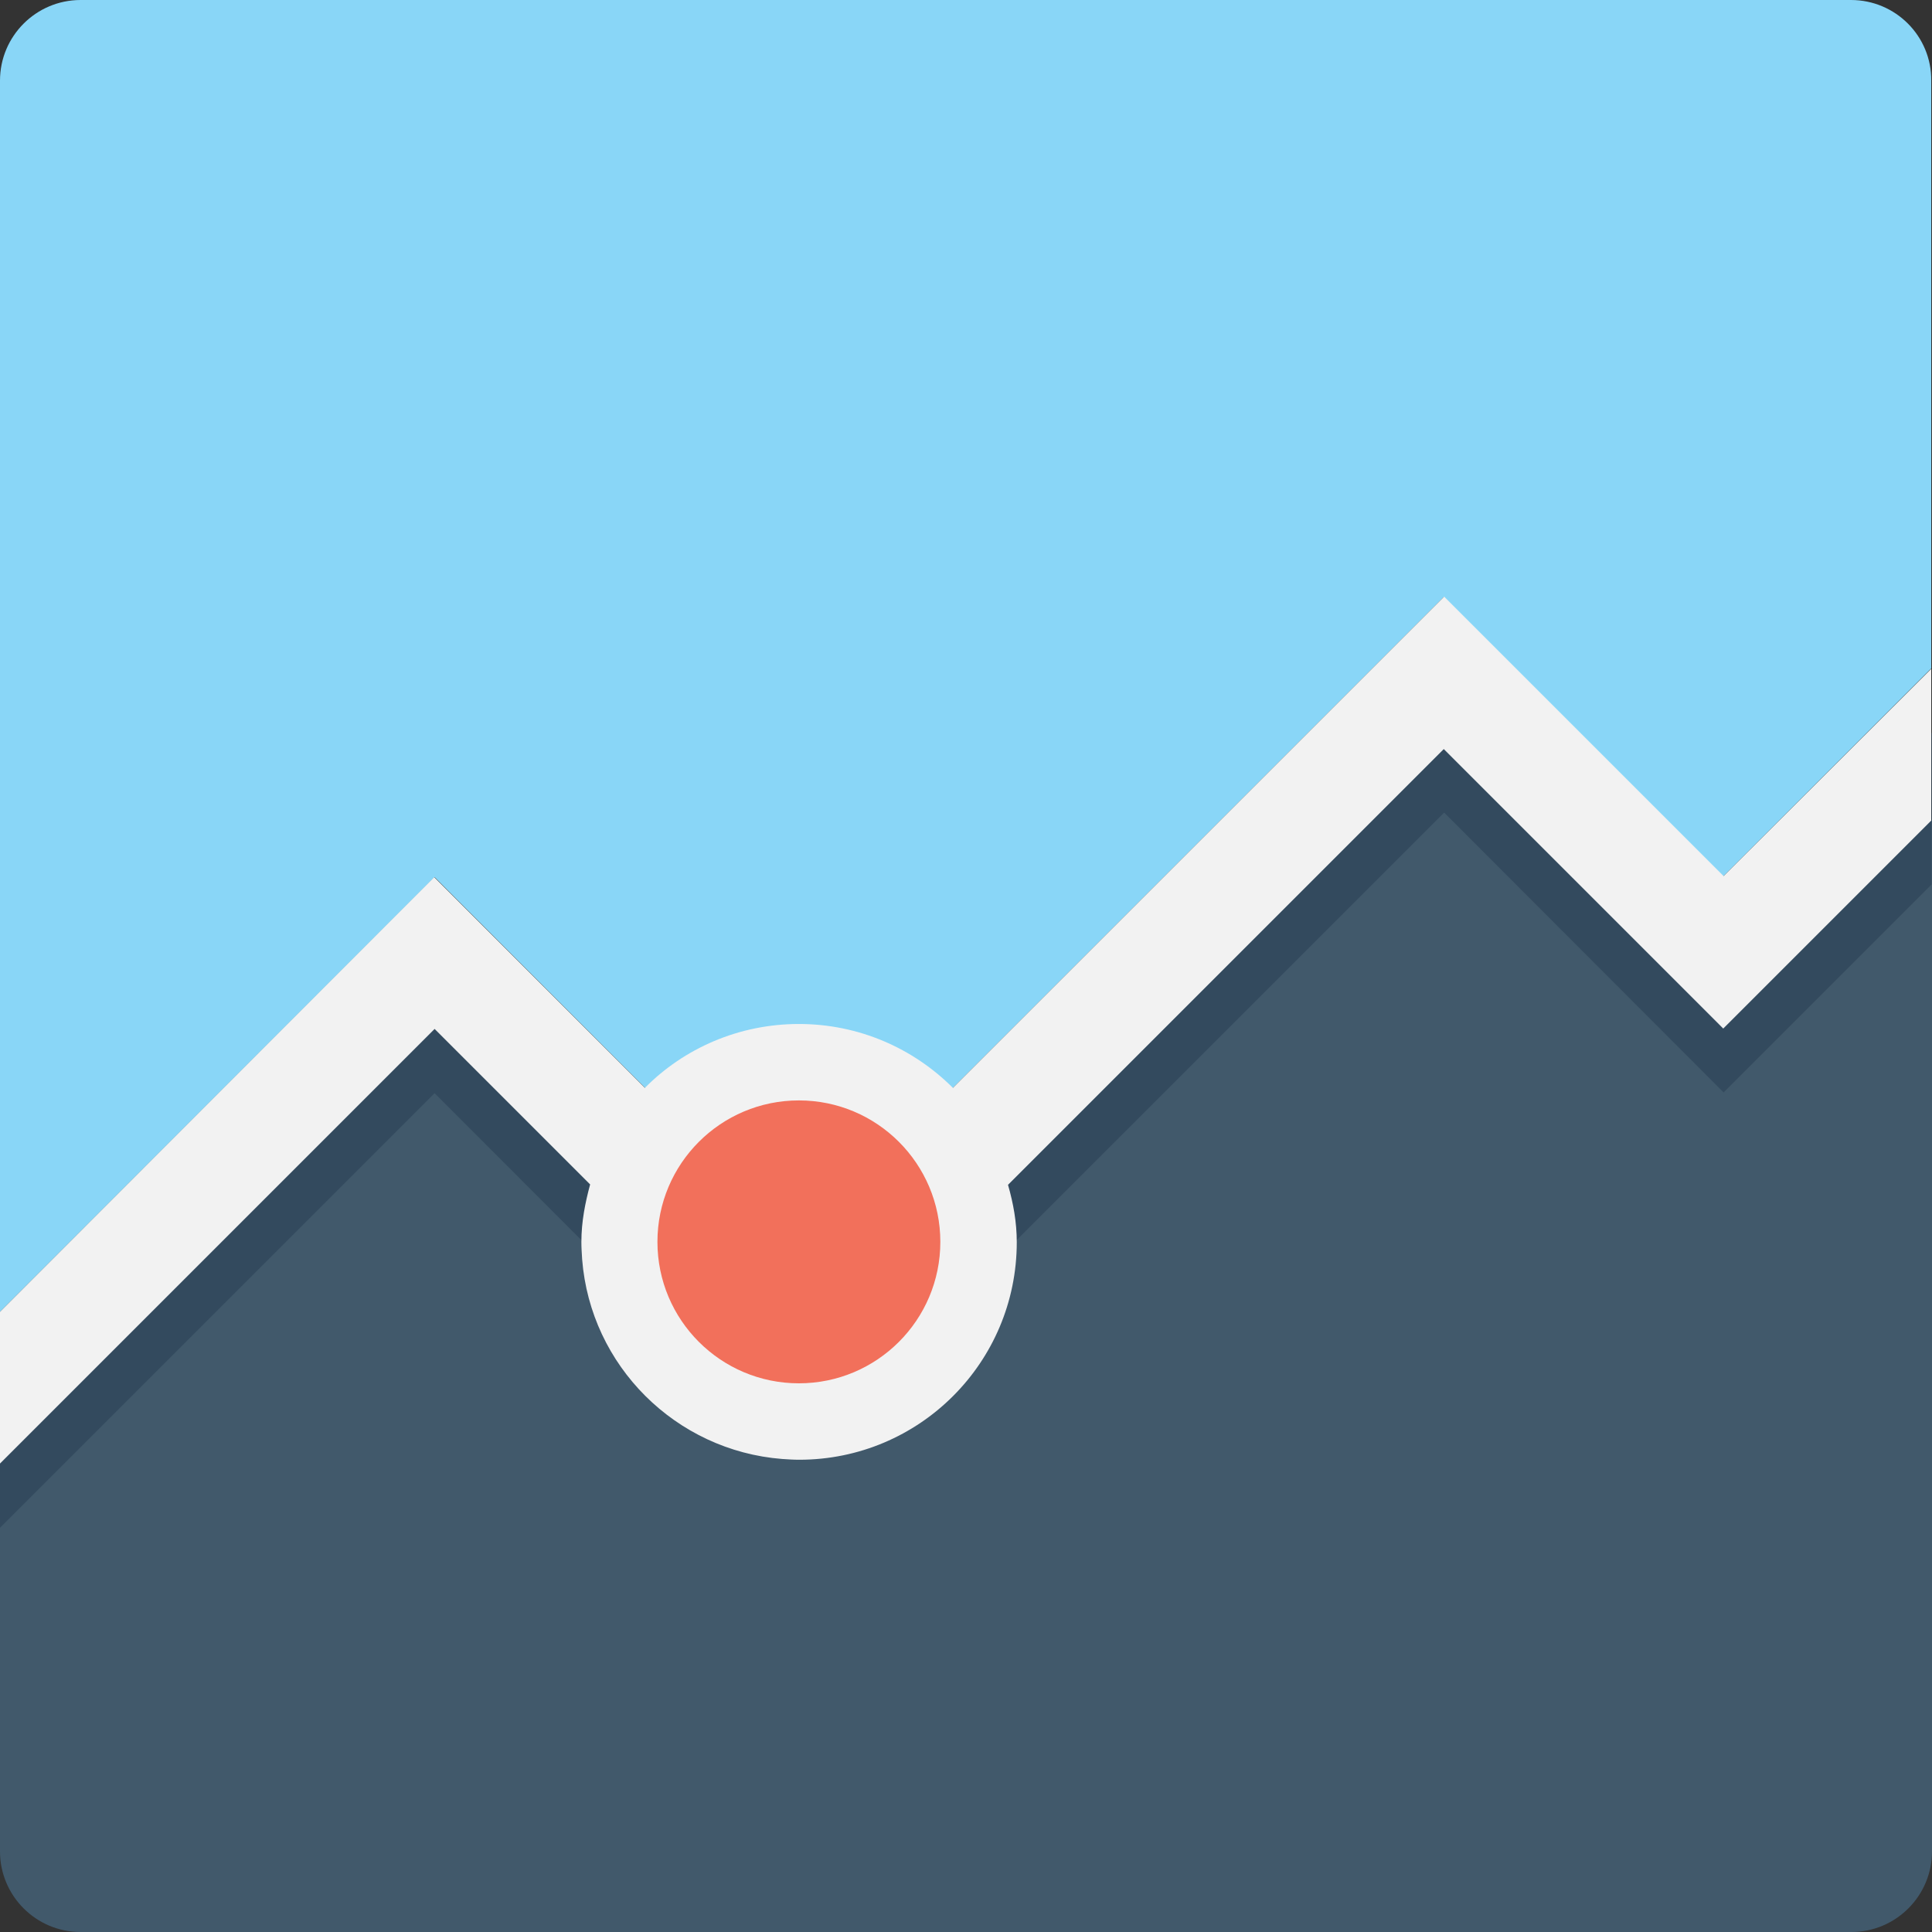 <?xml version="1.0" encoding="iso-8859-1"?>
<!-- Generator: Adobe Illustrator 19.0.0, SVG Export Plug-In . SVG Version: 6.00 Build 0)  -->
<svg version="1.1" id="Capa_1" xmlns="http://www.w3.org/2000/svg" xmlns:xlink="http://www.w3.org/1999/xlink" x="0px" y="0px"
	 viewBox="0 0 508.1 508.1" style="enable-background:new 0 0 508.1 508.1;" xml:space="preserve">
<rect x="0" y="0" width="508.1" height="508.1" fill="#333333" stroke="none"/>
<path style="fill:#41596B;" d="M453.3,270.3l-73.5-73.5L210.1,366.5l-95.9-95.9L0,384.9v102c0,11.7,9.5,21.2,21.2,21.2h465.7
	c11.7,0,21.2-9.5,21.2-21.2V215.6L453.3,270.3z"/>
<path style="fill:#89D6F7;" d="M210.1,326.6L379.7,157l73.5,73.5l54.7-54.7V21.2C508,9.5,498.5,0,486.8,0H21.2C9.5,0,0,9.5,0,21.2
	V345l114.3-114.3L210.1,326.6z"/>
<polygon style="fill:#334A5E;" points="453.3,247.4 379.8,173.8 210.1,343.5 114.3,247.6 0,361.9 0,401.8 114.3,287.5 210.1,383.4 
	379.8,213.7 453.3,287.3 508,232.6 508,192.7 "/>
<path style="fill:#F2F2F2;" d="M453.3,230.4l-73.5-73.5L250.6,286.1c-10.4-10.4-24.7-16.8-40.5-16.8s-30.2,6.4-40.5,16.8l-55.4-55.4
	L0,345v39.9l114.3-114.3l40.9,40.9c-1.3,4.8-2.3,9.8-2.3,15.1c0,1.5,0.1,3,0.2,4.6c2.2,28,24.6,50.3,52.6,52.5
	c1.5,0.1,3,0.2,4.5,0.2c31.6,0,57.2-25.6,57.2-57.2c0-5.3-0.9-10.2-2.3-15.1L379.7,197l73.5,73.5l54.7-54.7v-39.9L453.3,230.4z"/>
<circle style="fill:#F2705B;" cx="210.1" cy="326.6" r="37.2"/>
<g>
</g>
<g>
</g>
<g>
</g>
<g>
</g>
<g>
</g>
<g>
</g>
<g>
</g>
<g>
</g>
<g>
</g>
<g>
</g>
<g>
</g>
<g>
</g>
<g>
</g>
<g>
</g>
<g>
</g>
</svg>
